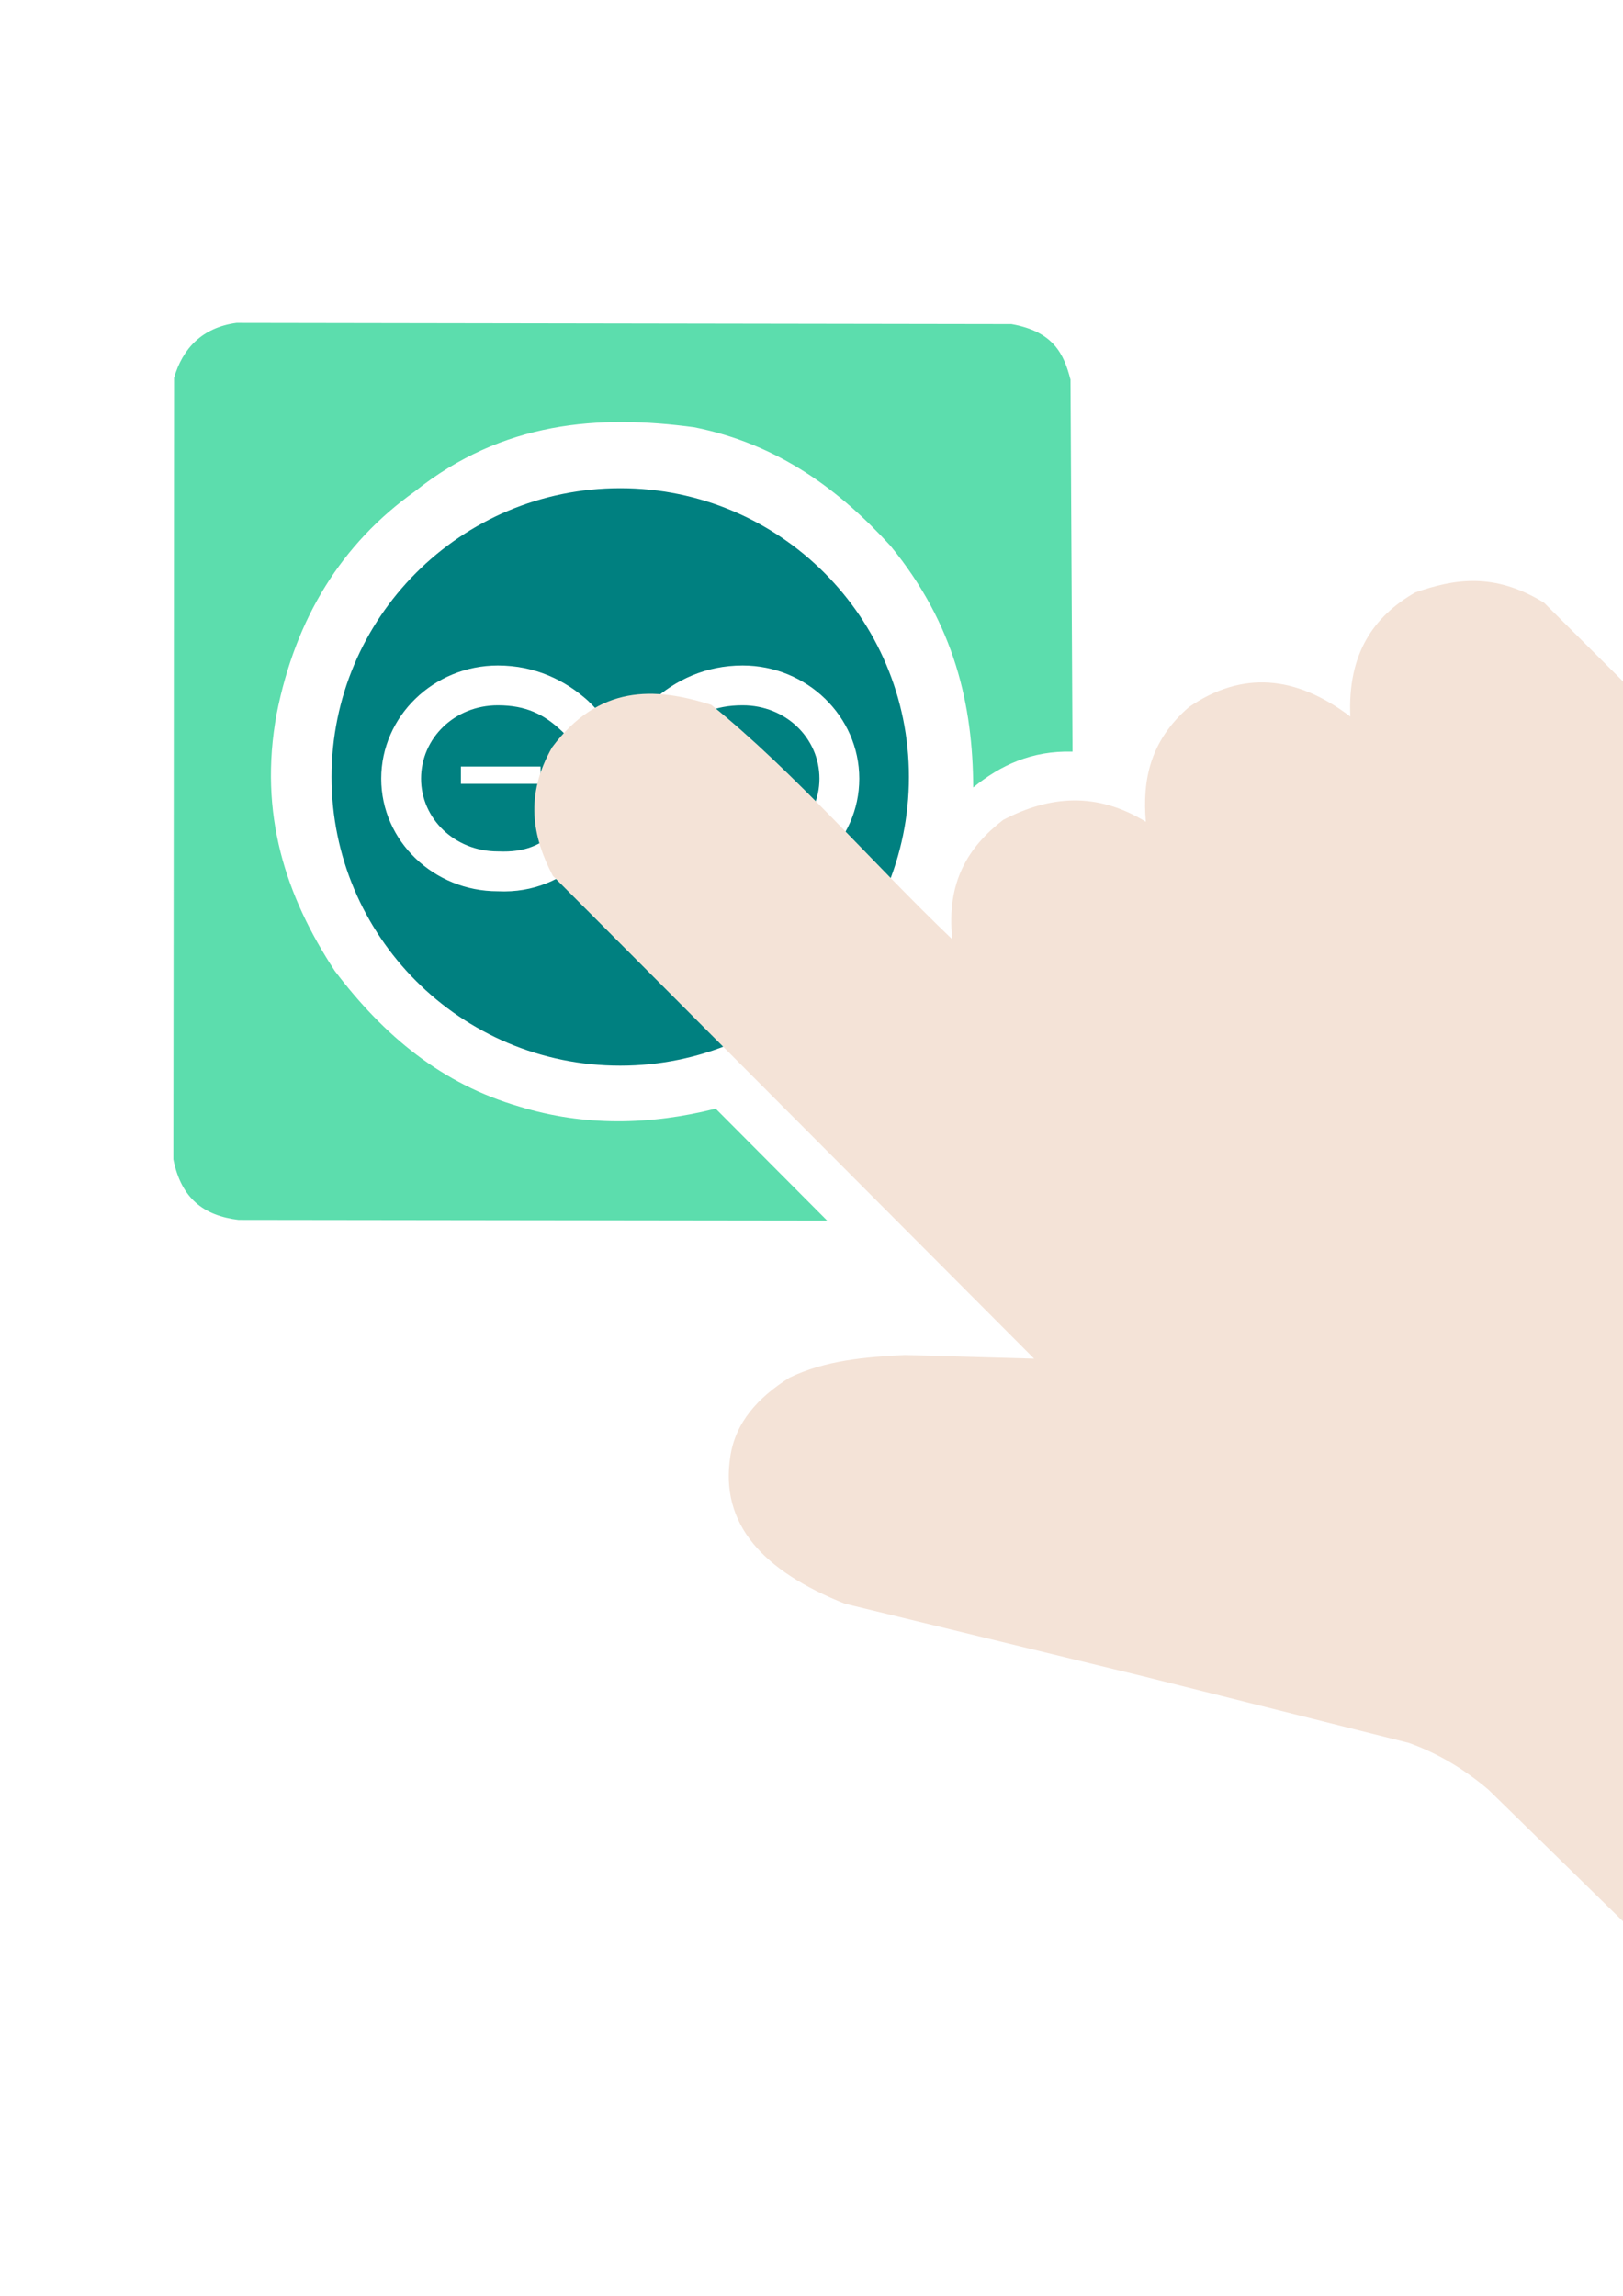 <?xml version="1.0" encoding="UTF-8" standalone="no"?>
<!-- Created with Inkscape (http://www.inkscape.org/) -->

<svg
   xmlns:dc="http://purl.org/dc/elements/1.1/"
   xmlns:cc="http://creativecommons.org/ns#"
   xmlns:rdf="http://www.w3.org/1999/02/22-rdf-syntax-ns#"
   xmlns:svg="http://www.w3.org/2000/svg"
   xmlns="http://www.w3.org/2000/svg"
   xmlns:sodipodi="http://sodipodi.sourceforge.net/DTD/sodipodi-0.dtd"
   xmlns:inkscape="http://www.inkscape.org/namespaces/inkscape"
   width="793.701"
   height="1122.52"
   viewBox="0 0 210 297"
   version="1.1"
   id="svg8"
   inkscape:version="0.92.4 (5da689c313, 2019-01-14)"
   sodipodi:docname="easybutton.svg"
   inkscape:export-filename="C:\Users\evert\bitmap1.png"
   inkscape:export-xdpi="95.879204"
   inkscape:export-ydpi="95.879204">
  <defs
     id="defs2" />
  <sodipodi:namedview
     id="base"
     pagecolor="#ffffff"
     bordercolor="#666666"
     borderopacity="1.0"
     inkscape:pageopacity="0.0"
     inkscape:pageshadow="2"
     inkscape:zoom="0.49497475"
     inkscape:cx="189.3505"
     inkscape:cy="594.27842"
     inkscape:document-units="mm"
     inkscape:current-layer="layer1"
     showgrid="false"
     units="px"
     showborder="false"
     inkscape:window-width="1920"
     inkscape:window-height="1017"
     inkscape:window-x="1358"
     inkscape:window-y="-8"
     inkscape:window-maximized="1" />
  <g
     inkscape:label="easybutton-logo"
     inkscape:groupmode="layer"
     id="layer1">
    <path
       d="m 80.253,63.154 c -20.619,0 -37.353,16.734 -37.353,37.353 0,20.619 16.734,37.353 37.353,37.353 20.619,0 37.353,-16.734 37.353,-37.353 0,-20.619 -16.734,-37.353 -37.353,-37.353 0,0 0,0 0,0 M 76.069,90.646 c 1.643,1.569 2.988,3.287 4.184,5.08 1.195,-1.793 2.54,-3.511 4.184,-5.08 2.914,-2.615 6.798,-4.557 11.654,-4.557 8.292,0 15.091,6.574 15.091,14.642 0,8.068 -6.798,14.568 -15.091,14.568 -4.632,0.224 -8.367,-1.569 -11.131,-4.109 -1.868,-1.718 -3.362,-3.735 -4.706,-5.827 -1.345,2.092 -2.839,4.109 -4.706,5.827 -2.764,2.54 -6.499,4.333 -11.131,4.109 -8.292,0 -15.091,-6.499 -15.091,-14.568 0,-8.068 6.798,-14.642 15.091,-14.642 4.856,0 8.741,1.942 11.654,4.557 0,0 0,0 0,0 m -21.59,10.085 c 0,5.155 4.333,9.413 9.936,9.413 0,0 0,0 0,0 0,0 0.075,0 0.075,0 3.436,0.15 5.528,-0.822 7.545,-2.689 1.868,-1.718 3.511,-4.184 5.155,-6.948 -1.419,-2.316 -2.914,-4.482 -4.632,-6.051 -2.166,-2.017 -4.482,-3.212 -8.143,-3.212 -5.603,0 -9.936,4.258 -9.936,9.488 0,0 0,0 0,0 m 33.468,-6.275 c -1.718,1.569 -3.212,3.735 -4.632,6.051 1.644,2.764 3.287,5.229 5.155,6.948 2.017,1.868 4.109,2.839 7.545,2.689 0,0 0.075,0 0.075,0 0,0 0,0 0,0 5.603,0 9.936,-4.258 9.936,-9.413 0,-5.229 -4.333,-9.488 -9.936,-9.488 -3.661,0 -5.977,1.195 -8.143,3.212 0,0 0,0 0,0 m 8.89,1.569 c 0,0 0,2.839 0,2.839 0,0 2.764,0 2.764,0 0,0 0,2.839 0,2.839 0,0 -2.764,0 -2.764,0 0,0 0,2.839 0,2.839 0,0 -2.092,0 -2.092,0 0,0 -0.822,0 -0.822,0 0,0 0,-2.839 0,-2.839 0,0 -2.839,0 -2.839,0 0,0 0,-2.839 0,-2.839 0,0 2.839,0 2.839,0 0,0 0,-2.839 0,-2.839 0,0 2.914,0 2.914,0 m -26.894,3.138 c 0,0 0,2.241 0,2.241 0,0 -8.741,0 -8.741,0 0,0 -1.569,0 -1.569,0 0,0 0,-2.241 0,-2.241 0,0 10.309,0 10.309,0"
       style="opacity:1;vector-effect:none;fill:#008080;fill-opacity:1;stroke-width:0.075"
       id="path"
       inkscape:connector-curvature="0"
       inkscape:label="button-inner" />
    <path
       style="fill:#5cddad;stroke:none;stroke-width:0.265px;stroke-linecap:butt;stroke-linejoin:miter;stroke-opacity:1;fill-opacity:1"
       d="m 22.43,149.973 c 1.006,5.078 3.955,7.298 8.432,7.837 l 76.162,0.095 -14.424,-14.485 c -8.471,2.138 -17.032,2.311 -25.425,-0.278 -9.989,-2.907 -17.453,-9.09 -23.857,-17.542 -6.311,-9.616 -9.909,-20.283 -7.519,-33.273 2.466,-12.43 8.42,-21.998 17.836,-28.726 11.427,-9.127 23.883,-9.985 36.195,-8.327 10.952,2.188 18.844,8.177 25.372,15.319 8.377,10.221 10.677,20.701 10.722,31.278 3.507,-2.864 7.568,-4.786 12.851,-4.63 L 138.514,49.118 c -0.841,-3.294 -2.182,-6.226 -7.642,-7.19 L 30.602,41.772 c -4.478,0.6 -7,3.356 -8.079,7.111 -0.031,50.603 -0.062,67.394 -0.093,101.091 z"
       id="path847"
       inkscape:connector-curvature="0"
       sodipodi:nodetypes="ccccccccccccccccc"
       inkscape:label="button-outer" />
    <path
       style="fill:#f4e3d7;stroke:none;stroke-width:0.265px;stroke-linecap:butt;stroke-linejoin:miter;stroke-opacity:1"
       d="m 199.784,77.973 31.271,31.137 8.619,9.354 9.789,12.528 8.018,12.361 12.961,24.19 5.859,10.3 7.465,10.111 2.457,3.402 c 0.672,1.394 0.042,2.415 -1.039,3.307 l -62.65,62.461 c -2.017,1.057 -3.133,0.425 -4.158,-0.378 l -25.797,-25.23 c -3.184,-2.702 -6.612,-4.731 -10.3,-6.048 l -34.301,-8.599 -38.648,-9.402 c -10.609,-4.236 -16.19,-10.271 -14.836,-19.041 0.665,-4.45 3.596,-7.64 7.654,-10.205 4.661,-2.24 9.774,-2.672 14.93,-2.929 l 16.725,0.472 -62.272,-62.461 C 68.904,108.279 67.864,102.937 71.438,96.673 c 6.023,-8.048 13.163,-7.861 20.6,-5.481 10.82,8.76 20.708,20.321 31.183,30.333 -0.816,-7.482 2.108,-11.987 6.567,-15.45 6.086,-3.181 12.136,-3.634 18.474,0.236 -0.46,-5.367 0.522,-10.471 5.575,-14.836 6.833,-4.704 13.798,-4.146 20.883,1.228 -0.373,-8.117 2.999,-12.977 8.41,-16.064 4.984,-1.73 10.177,-2.661 16.655,1.333 z"
       id="path863"
       inkscape:connector-curvature="0"
       sodipodi:nodetypes="cccccccccccccccccccccccccccccc"
       inkscape:label="hand" />
  </g>
</svg>
